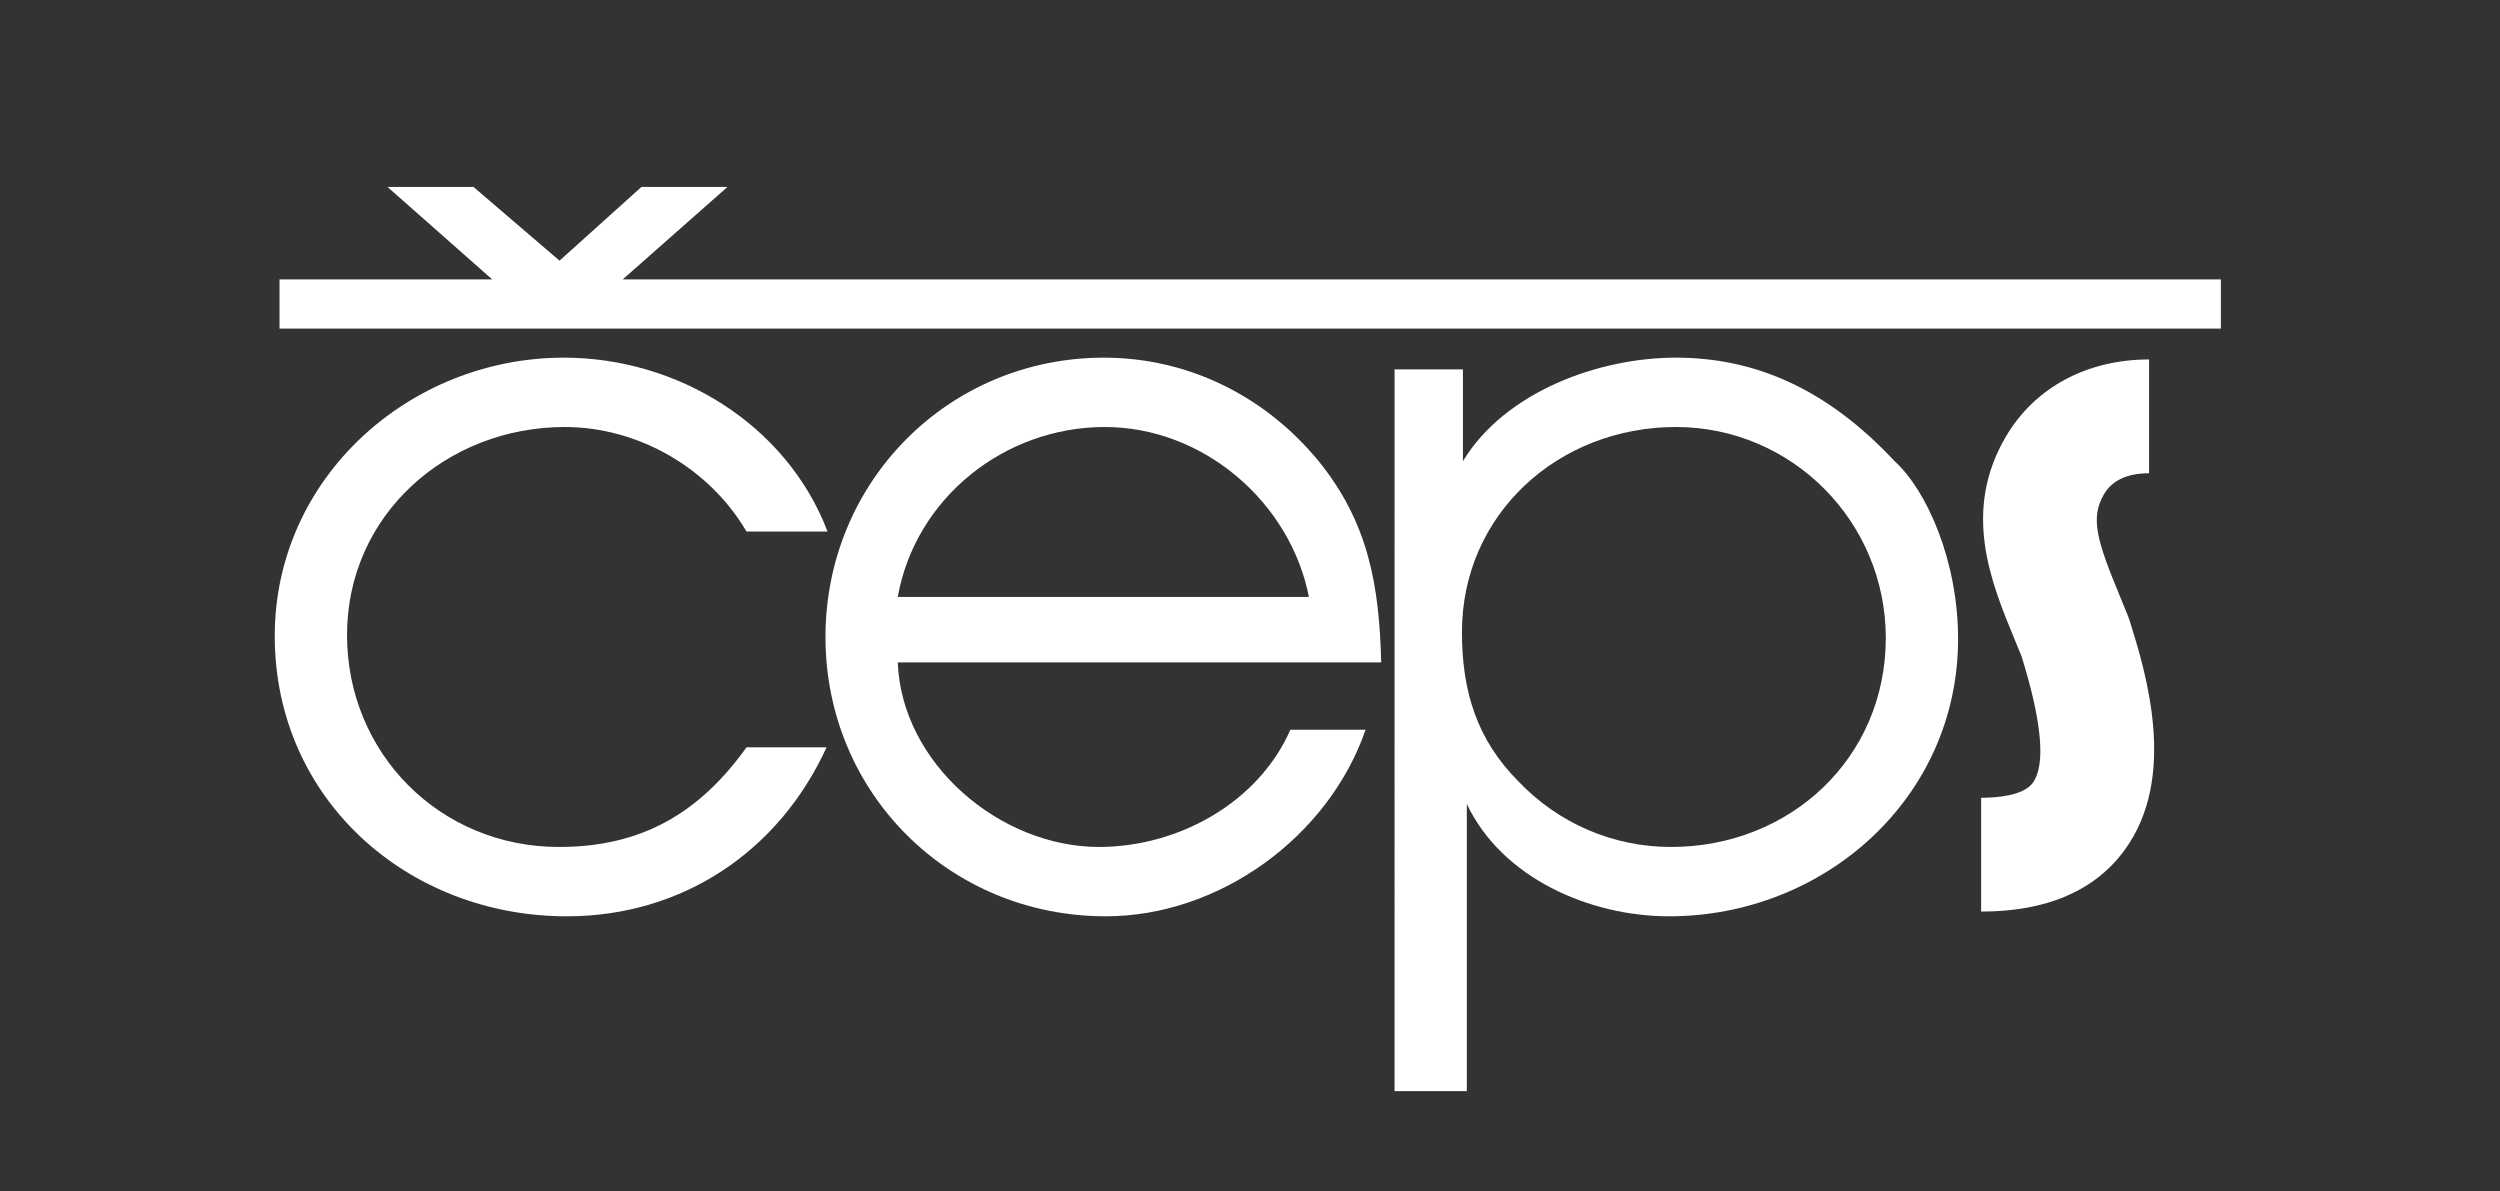 <?xml version="1.0" encoding="utf-8"?>
<!-- Generator: Adobe Illustrator 16.0.0, SVG Export Plug-In . SVG Version: 6.00 Build 0)  -->
<!DOCTYPE svg PUBLIC "-//W3C//DTD SVG 1.1//EN" "http://www.w3.org/Graphics/SVG/1.1/DTD/svg11.dtd">
<svg version="1.1" id="Vrstva_1" xmlns="http://www.w3.org/2000/svg"
	xmlns:xlink="http://www.w3.org/1999/xlink" x="0px" y="0px"
	width="246.388px" height="117.383px" viewBox="0 0 246.388 117.383"
	enable-background="new 0 0 246.388 117.383"
	xml:space="preserve">
<rect x="0" y="0" width="246.388" height="117.383" fill="#333333" stroke="none"/>
<g>
	<path fill="#FFFFFF" d="M195.25,89.84V78.625c1.496,0,4.148-0.19,5.084-1.463c1.289-1.753,0.924-5.941-1.088-12.448
		c-0.229-0.569-0.461-1.132-0.691-1.688c-2.32-5.615-5.207-12.604-0.871-19.99c2.838-4.836,7.982-7.609,14.115-7.609v11.215
		c-2.143,0-3.637,0.697-4.443,2.071c-1.383,2.356-0.67,4.623,1.564,10.031c0.273,0.662,0.551,1.333,0.822,2.013l0.146,0.41
		c1.559,4.999,4.805,15.401-0.52,22.642C206.424,87.811,201.674,89.84,195.25,89.84L195.25,89.84z"/>
</g>
<g>
	<polygon  fill="#FFFFFF" points="61.375,27.535 71.696,18.424 63.218,18.424 55.144,25.691 46.665,18.424 38.189,18.424 48.507,27.535 
		27.549,27.535 27.549,32.384 218.879,32.384 218.879,27.535 	"/>
	<path  fill="#FFFFFF" d="M55.667,42.084c7.219,0,14.245,4.042,17.903,10.299h7.988c-4.042-10.588-14.822-17.134-25.988-17.134
		c-15.208,0-28.492,11.84-28.492,27.433c0,16.075,13.091,27.625,28.78,27.625c11.357,0,20.887-6.353,25.604-16.651H73.57
		c-4.621,6.448-10.299,9.817-18.481,9.817c-11.743,0-20.887-9.24-20.887-20.887C34.202,50.746,44.02,42.084,55.667,42.084z"/>
</g>
<path fill="#FFFFFF" d="M88.478,65.281c0.385,10.01,10.106,18.191,19.828,18.191c7.797,0,15.689-4.331,18.866-11.55h7.412
	c-3.658,10.588-14.439,18.384-25.604,18.384c-15.4,0-27.625-12.128-27.625-27.528c0-15.305,12.128-27.529,27.433-27.529
	c8.277,0,15.882,3.754,21.176,10.203c4.909,6.064,5.968,12.225,6.16,19.829H88.478z M129,58.832
	c-1.828-9.337-10.395-16.748-20.117-16.748c-9.914,0-18.673,7.026-20.405,16.748H129z"/>
<path  fill="#FFFFFF" d="M144.179,36.404v9.048c4.138-6.834,13.38-10.203,20.983-10.203c7.699,0,14.822,2.984,21.561,10.203
	c3.176,2.888,6.256,9.818,6.256,17.519c0,15.689-13.186,27.336-28.49,27.336c-7.797,0-16.459-3.754-19.925-11.069v28.299h-7.122
	V36.404H144.179z M185.855,62.874c0-11.454-9.24-20.79-20.693-20.79c-11.551,0-21.08,8.566-21.08,20.213
	c0,5.775,1.443,10.588,5.582,14.727c3.947,4.14,9.338,6.449,15.016,6.449C176.424,83.473,185.855,74.714,185.855,62.874z"/>
</svg>